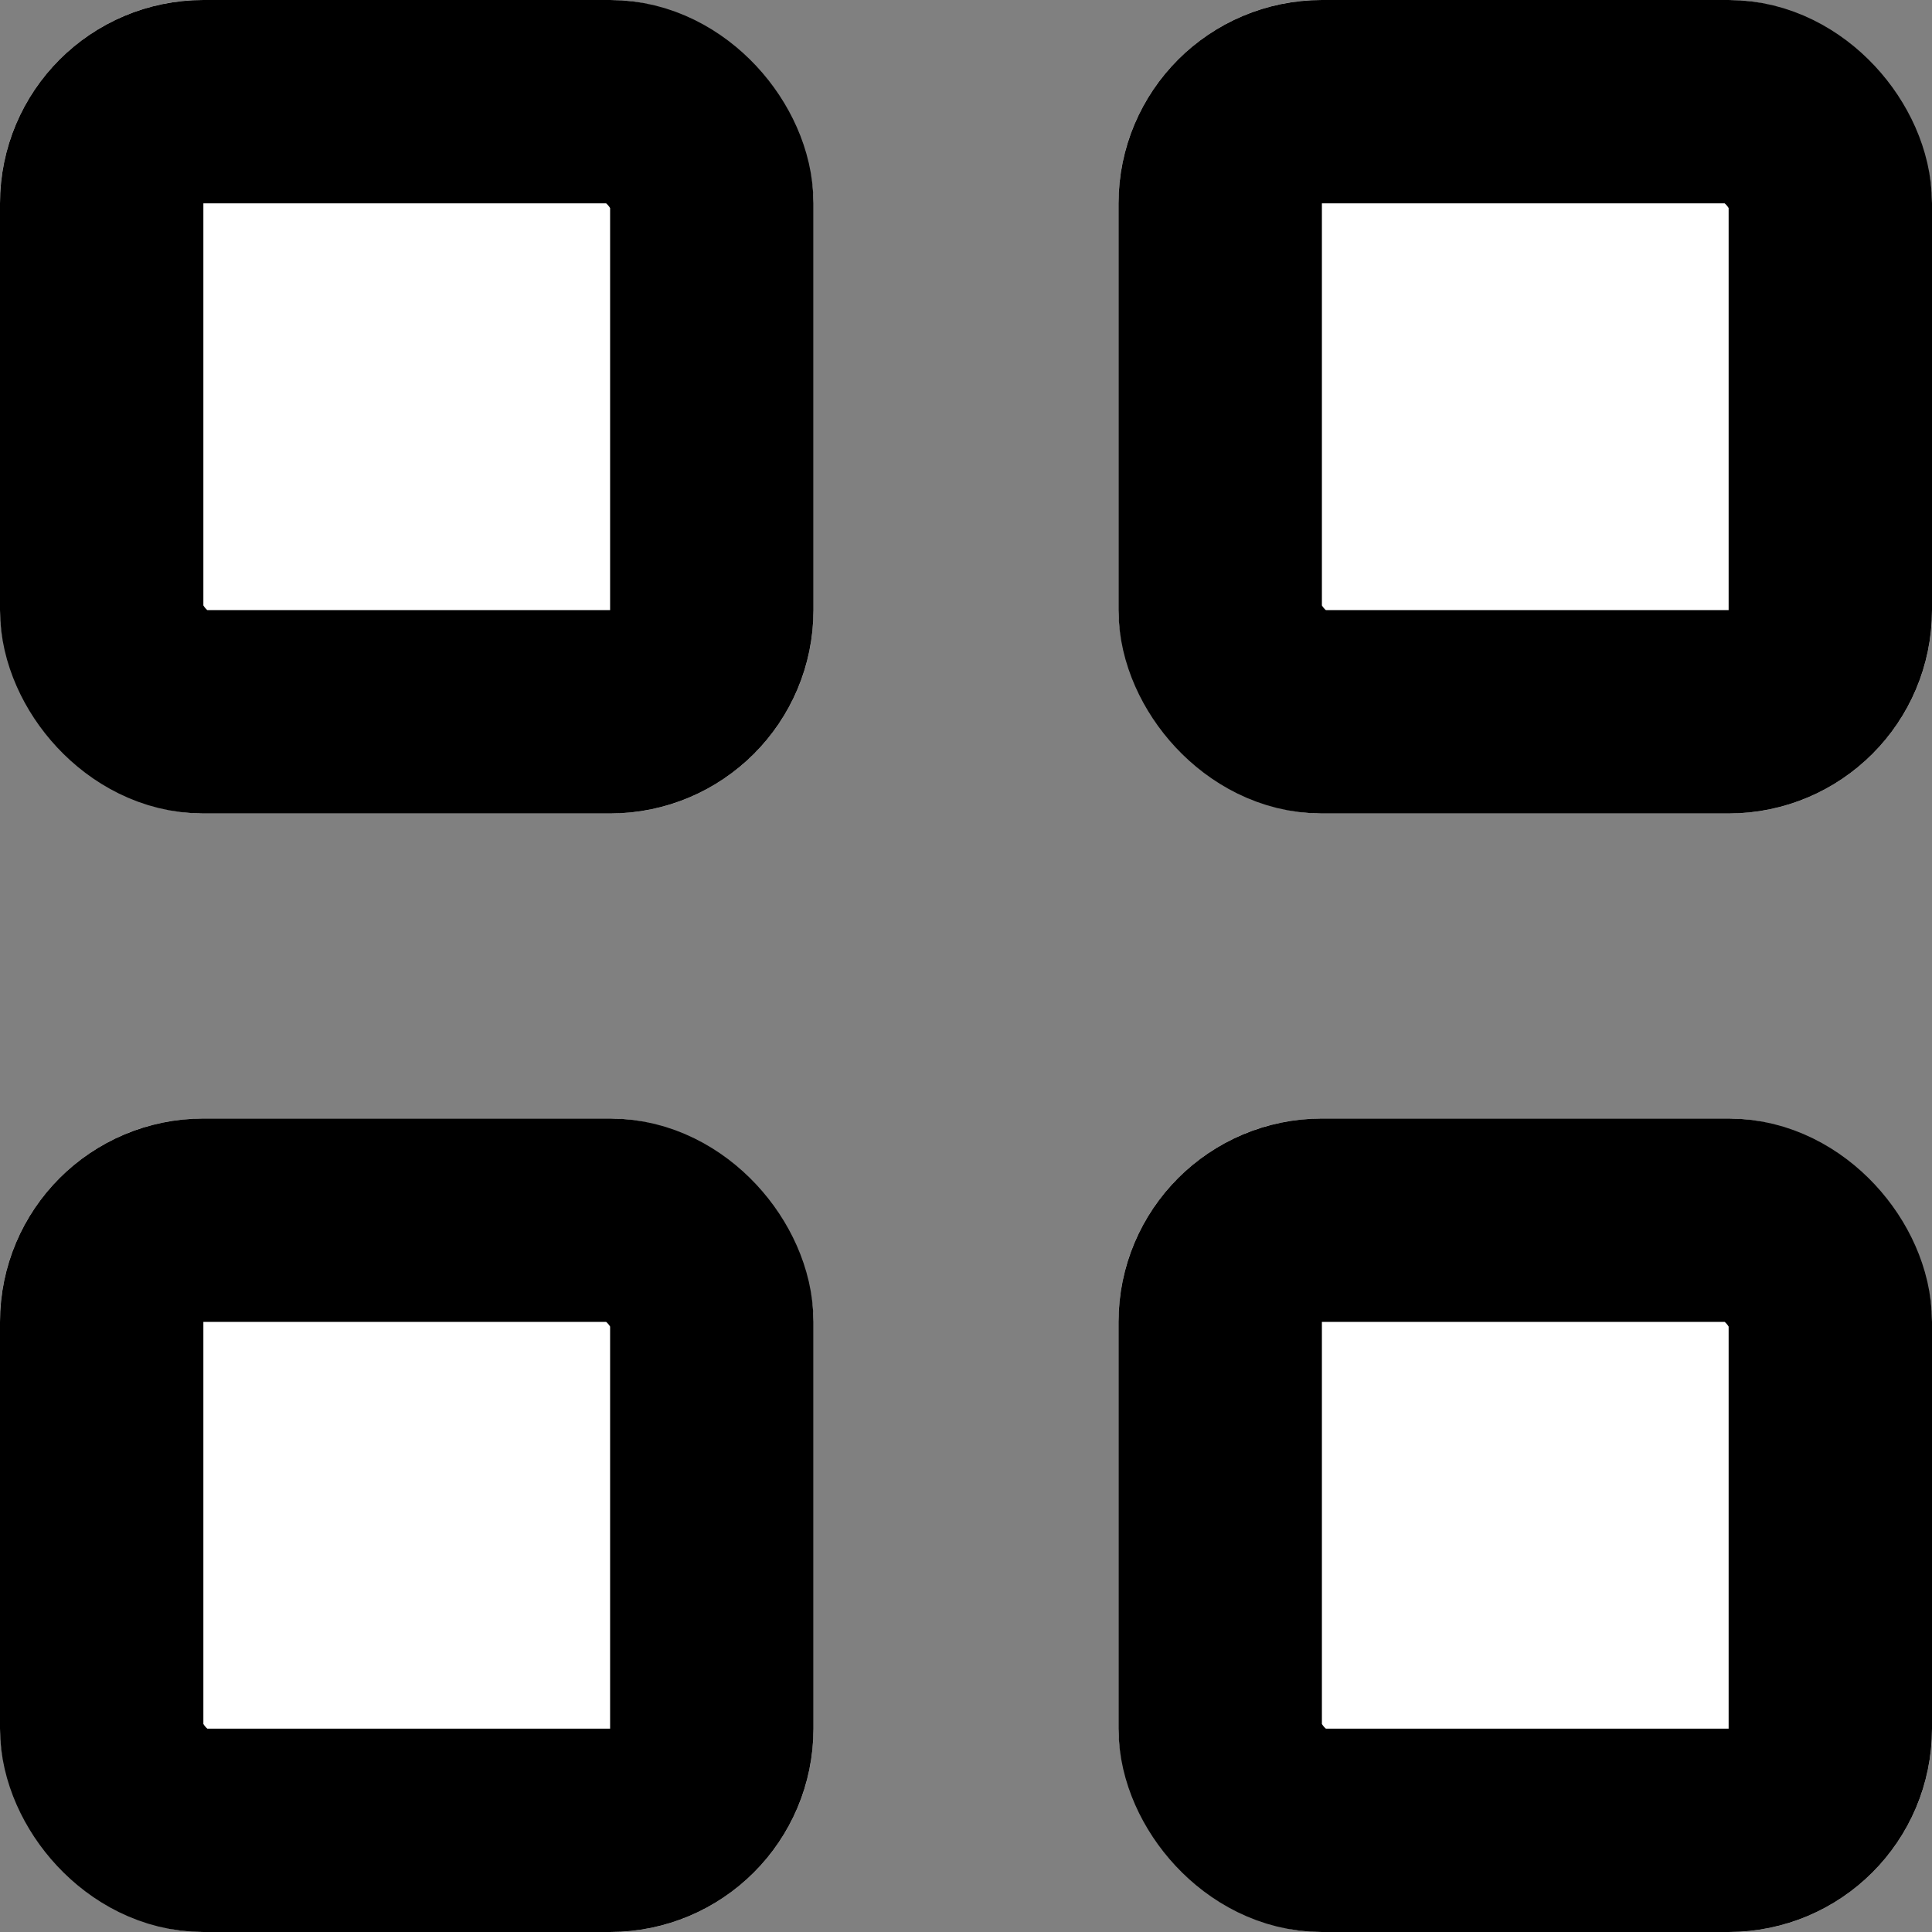 <svg xmlns="http://www.w3.org/2000/svg" width="19" height="19" viewBox="0 0 19 19">
  <rect x="0" y="0" width="19" height="19" fill="#808080" stroke="none"/>
  <g id="Group_243" data-name="Group 243" transform="translate(-3809 -1230)">
    <g id="Rectangle_1733" data-name="Rectangle 1733" transform="translate(3809 1230)" fill="#fff" stroke="#000" stroke-width="2">
      <rect width="8" height="8" rx="2" stroke="none"/>
      <rect x="1" y="1" width="6" height="6" rx="1" fill="none"/>
    </g>
    <g id="Rectangle_1735" data-name="Rectangle 1735" transform="translate(3820 1230)" fill="#fff" stroke="#000" stroke-width="2">
      <rect width="8" height="8" rx="2" stroke="none"/>
      <rect x="1" y="1" width="6" height="6" rx="1" fill="none"/>
    </g>
    <g id="Rectangle_1736" data-name="Rectangle 1736" transform="translate(3820 1241)" fill="#fff" stroke="#000" stroke-width="2">
      <rect width="8" height="8" rx="2" stroke="none"/>
      <rect x="1" y="1" width="6" height="6" rx="1" fill="none"/>
    </g>
    <g id="Rectangle_1734" data-name="Rectangle 1734" transform="translate(3809 1241)" fill="#fff" stroke="#000" stroke-width="2">
      <rect width="8" height="8" rx="2" stroke="none"/>
      <rect x="1" y="1" width="6" height="6" rx="1" fill="none"/>
    </g>
  </g>
</svg>
